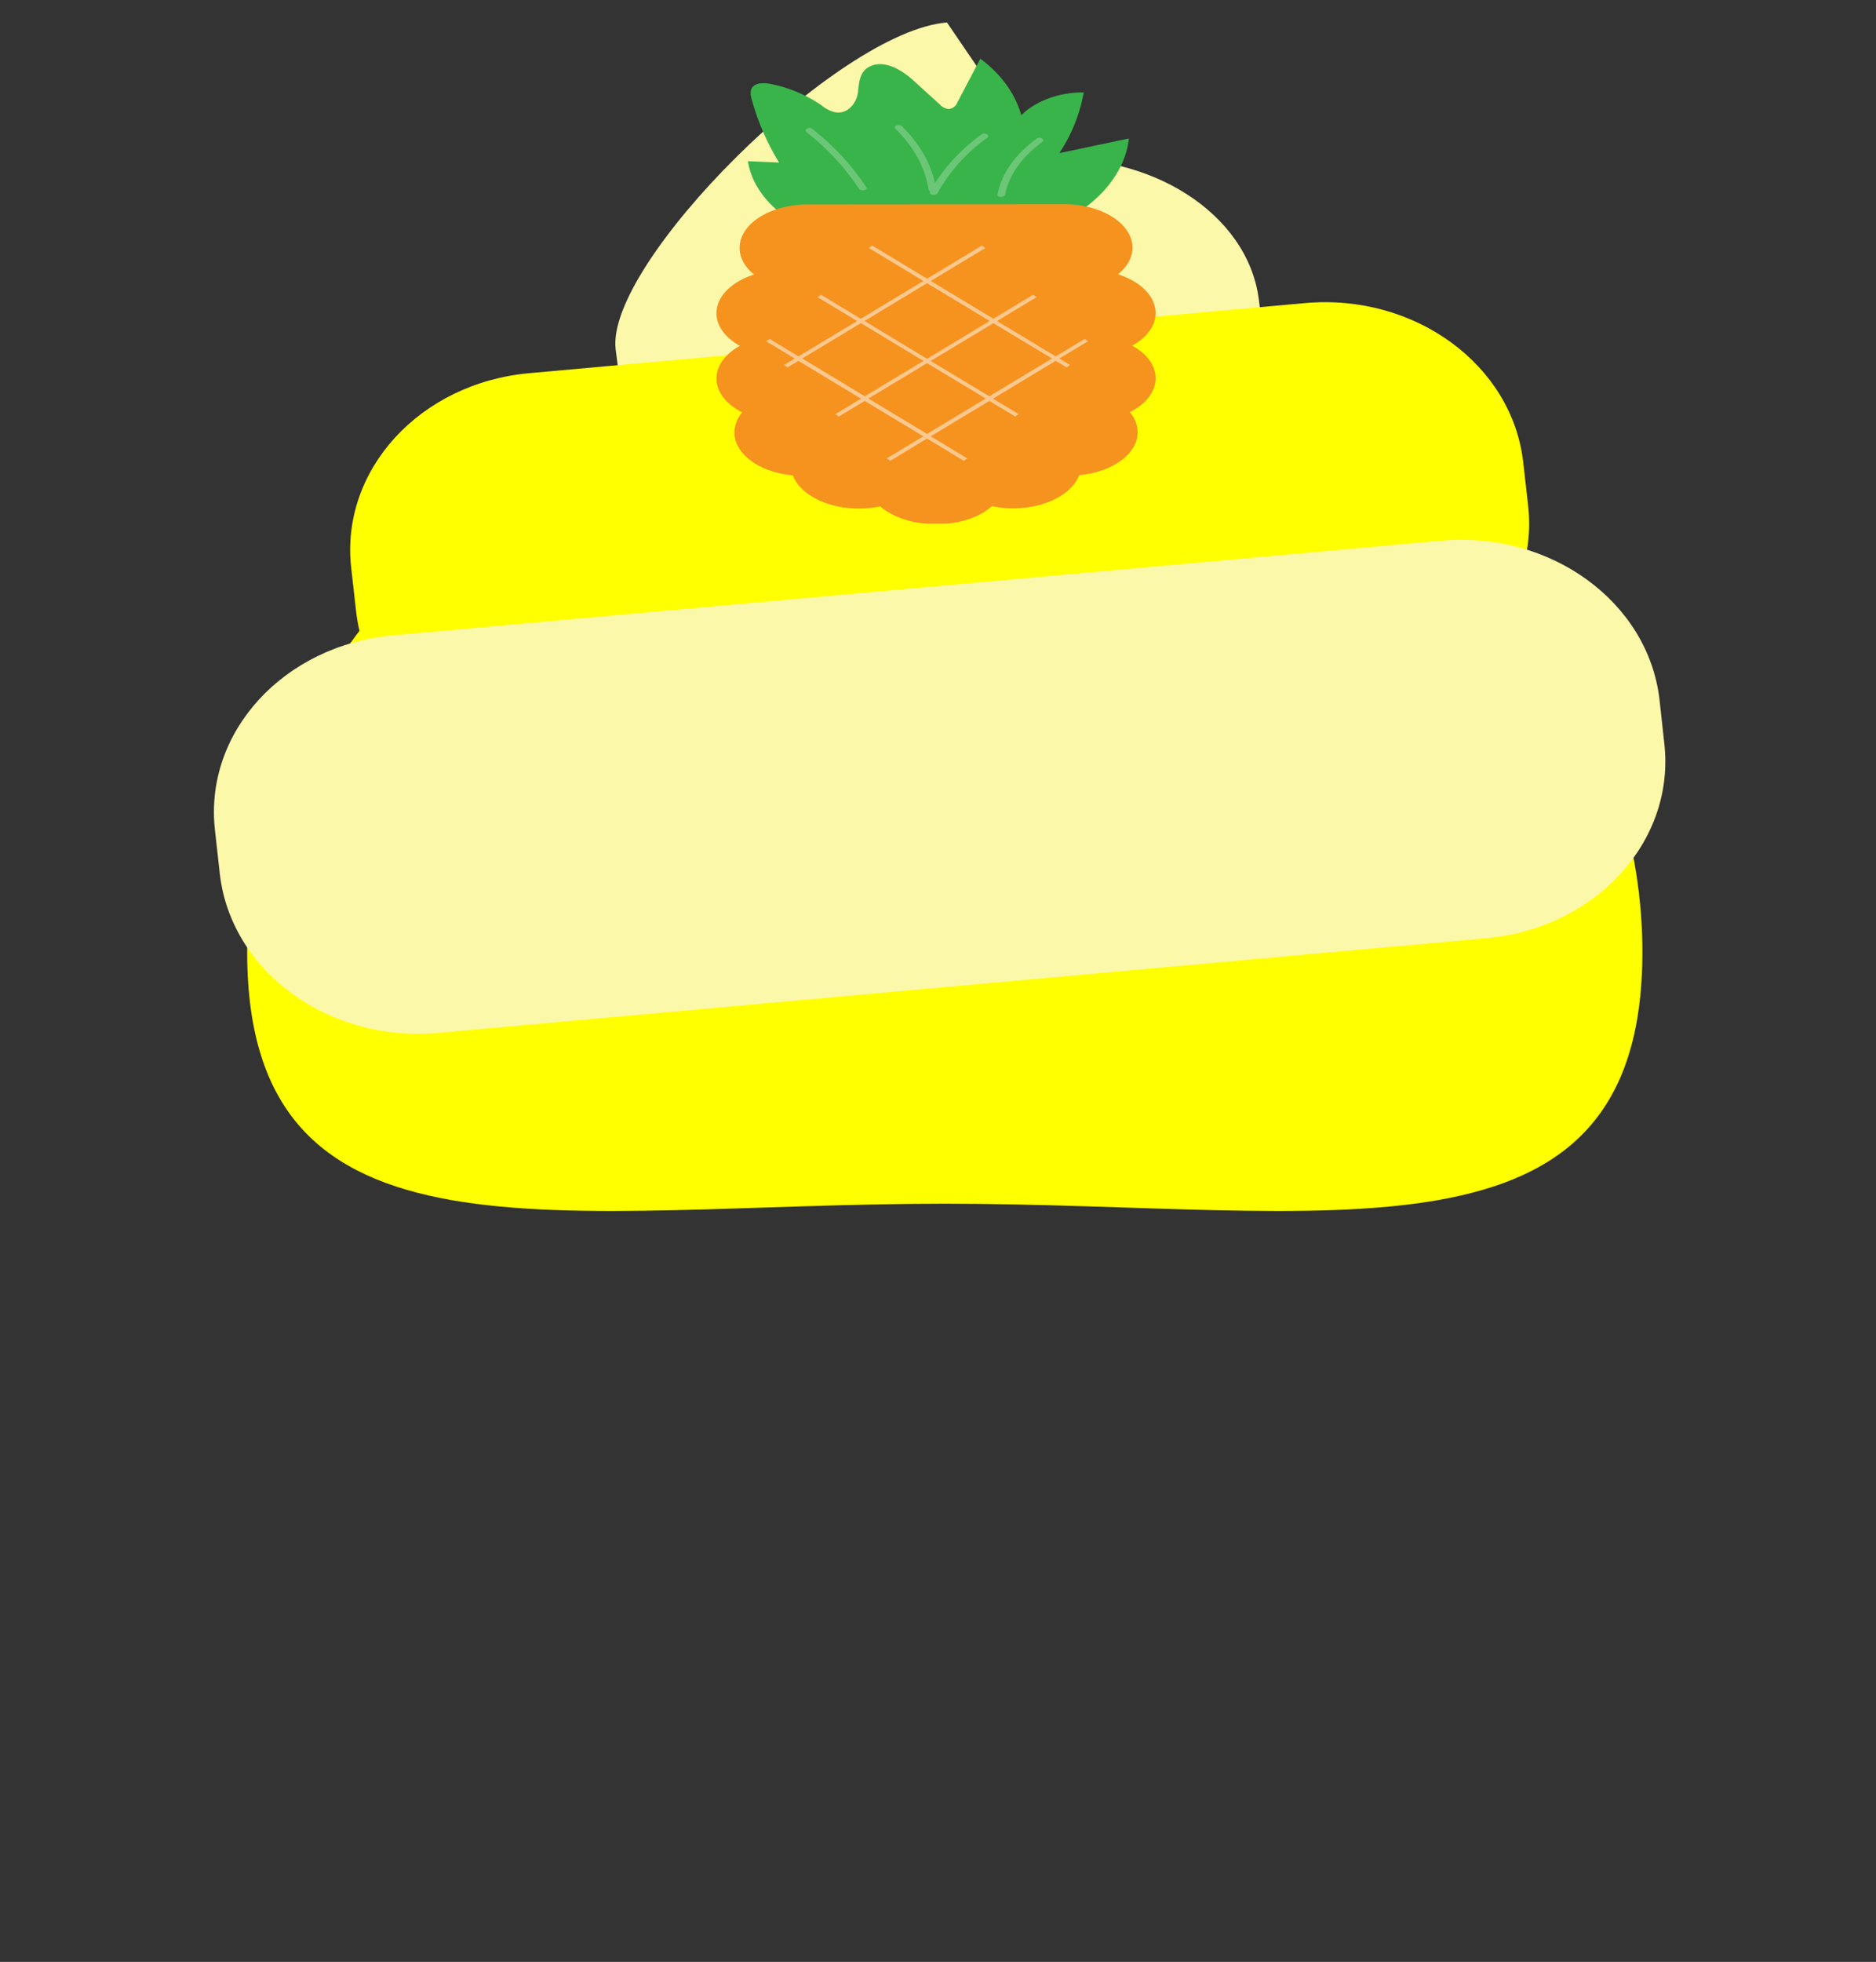 <svg xmlns="http://www.w3.org/2000/svg" viewBox="0 0 576 602">
	<rect x="0" y="0" width="576" height="602" fill="#333333" stroke="none"/>
	<defs>
		<style>
			.colorcls-1{fill:#ff0;}
			.colorcls-2{fill:#fcf8a9;}
			.picls-3{fill:#39b44a;}
			.picls-3,.picls-4{fill-rule:evenodd;}
			.picls-4{fill:#f6921e;}
			.picls-5,.picls-7{fill:#fff;}
			.picls-5{opacity:0.5;}
			.picls-6{opacity:0.25;}
			.picls-8{fill:none;}
		</style>
	</defs>
	<title>
		Recurso 241
	</title>
	<g id="Capa_2" data-name="Capa 2">
		<g id="Capa_3" data-name="Capa 3">
			<path class="colorcls-1" d="M504.27,292.14c0,100-95.9,77.22-214.19,77.22S75.89,392.14,75.89,292.14s95.9-181.07,214.19-181.07S504.27,192.13,504.27,292.14Z"/>
			<path class="colorcls-2" d="M333.3,155.81l-75.74,6c-33.58,2.65-63.56-16.47-67-42.73l-1.52-11.77C185.68,81,257.16,9.56,290.75,6.9L319.48,49c33.58-2.65,63.56,16.47,67,42.73L388,103.47C391.35,129.72,366.88,153.15,333.3,155.81Z"/>
			<path class="colorcls-1" d="M414.5,215l-238.15,21.5c-33.58,3-63.56-18.81-67-48.79l-1.52-13.44c-3.4-30,21.07-56.73,54.66-59.76L400.68,93c33.58-3,63.56,18.81,67,48.79l1.52,13.44C472.56,185.19,448.09,211.95,414.5,215Z"/>
			<path class="colorcls-2" d="M456.36,287.88,134.49,316.94c-33.58,3-63.56-18.81-67-48.79L66,254.71c-3.4-30,21.07-56.73,54.66-59.76l321.87-29.05c33.58-3,63.56,18.81,67,48.79L511,228.12C514.42,258.09,489.95,284.85,456.36,287.88Z"/>
		</g>
		<g id="Capa_1-2" data-name="Capa 1">
			<path class="picls-3" d="M243.09,67.72c-7.44-4.49-12.38-11.19-13.45-18.26l9.56.41a74.76,74.76,0,0,1-8.43-19.49c-.38-1.42-.62-3.1.77-4.11s3.78-.81,5.7-.38a42,42,0,0,1,15,6.43,9.91,9.91,0,0,0,4.35,2.16c3.94.53,6.45-3.1,6.82-6.05s.38-6.51,3.77-8.09c4.45-2.08,9.83,1.24,13.16,4.26l8.3,7.53a4,4,0,0,0,2.82,1.33A3.32,3.32,0,0,0,294,31.33L301,18c6.35,4.72,10.78,10.84,12.57,17.37,4.39-4.42,11.77-7.11,19.17-7A49,49,0,0,1,325.24,47l21.37-4.51C345.4,54,335.47,64.86,321.45,69.92Z"/>
			<path class="picls-4" d="M326.82,62.68c11.54,0,20.89,6,20.89,13.3,0,3.09-1.66,5.93-4.43,8.19,6.83,2.19,11.53,6.69,11.53,11.89,0,4-2.79,7.6-7.19,10,4.4,2.44,7.19,6,7.19,10,0,4.22-3.08,8-7.89,10.41a9.66,9.66,0,0,1,2.37,6.16c0,6.71-7.79,12.25-17.93,13.17-2.21,5.84-10.46,10.18-20.3,10.18a31.91,31.91,0,0,1-6.53-.67q-.35.32-.73.62h0a18.72,18.72,0,0,1-2.53,1.7h0l-.89.48-.11.05-.88.41-.09,0q-1,.44-2.06.8l-.09,0-.94.3-.25.07-.83.22-.28.07-.92.21-.19,0-1.15.21-.17,0-1,.14-.37,0-.81.08-.41,0-.83,0-.37,0-1.21,0-1.21,0-.37,0-.83,0-.41,0-.81-.08-.37,0-1-.14-.17,0-1.15-.21-.19,0-.92-.21-.28-.07-.83-.22-.25-.07-.94-.3-.09,0q-1.07-.36-2.06-.8l-.09,0-.88-.41-.11-.05-.89-.48h0A18.72,18.72,0,0,1,271,156h0q-.38-.3-.73-.62a31.91,31.91,0,0,1-6.53.67c-9.84,0-18.09-4.34-20.3-10.18-10.13-.92-17.93-6.46-17.93-13.17a9.66,9.66,0,0,1,2.37-6.16c-4.81-2.44-7.89-6.19-7.89-10.41,0-4,2.79-7.6,7.19-10-4.4-2.44-7.19-6-7.19-10,0-5.2,4.69-9.71,11.53-11.89-2.77-2.26-4.43-5.1-4.43-8.19,0-7.35,9.35-13.3,20.89-13.3Z"/>
			<path class="picls-5" d="M334.06,104.72,333,104l-8.87,5.36-18-10.85,12.15-7.34-1.08-.73L305,97.81l-19.21-11.6L302.53,76.1l-1.08-.73-16.8,10.14-16.8-10.14-1.08.73L283.5,86.21l-19.21,11.6-12.21-7.37-1.08.73,12.15,7.34-18,10.85L236.31,104l-1.08.73L244,110l-3.29,2,1.08.73,3.35-2,19.21,11.6-7.88,4.76,1.08.73,7.94-4.79,18,10.85-11.22,6.78,1.08.73,11.28-6.81,11.28,6.81,1.08-.73-11.22-6.78,18-10.85,7.94,4.79,1.08-.73-7.88-4.76,19.21-11.6,3.35,2,1.08-.73-3.29-2ZM284.64,86.9l19.21,11.6-19.21,11.6L265.43,98.5ZM246.32,110l18-10.85,19.21,11.6-18,10.85Zm38.32,23.14-18-10.85,18-10.85,18,10.85Zm19.11-11.54-18-10.85L305,99.19,323,110Z"/>
			<g class="picls-6">
				<path class="picls-7" d="M249.32,39.51c-1-.76-2.62.32-1.67,1.07a73,73,0,0,1,16.07,17.31c.57.88,2.86.5,2.28-.4A75.52,75.52,0,0,0,249.32,39.51Z"/>
				<path class="picls-7" d="M318.35,42.49c-6.71,4.89-10.81,10.74-12.09,17.18-.19,1,2.18,1,2.36,0,1.19-6,5.14-11.56,11.39-16.11C321,42.83,319.35,41.76,318.35,42.49Z"/>
				<path class="picls-7" d="M301.41,41.21a56,56,0,0,0-14.34,15c-1.37-6.25-4.77-12.15-10.15-17.49-.82-.81-2.87-.06-2,.76,5.7,5.66,9.18,12,10.19,18.67a.79.79,0,0,0,.53.57l-.09.16c-.49.92,1.79,1.31,2.28.4a52,52,0,0,1,15.29-17C304.07,41.54,302.4,40.47,301.41,41.21Z"/>
			</g>
			<rect class="picls-8" width="576" height="602"/>
		</g>
	</g>
</svg>